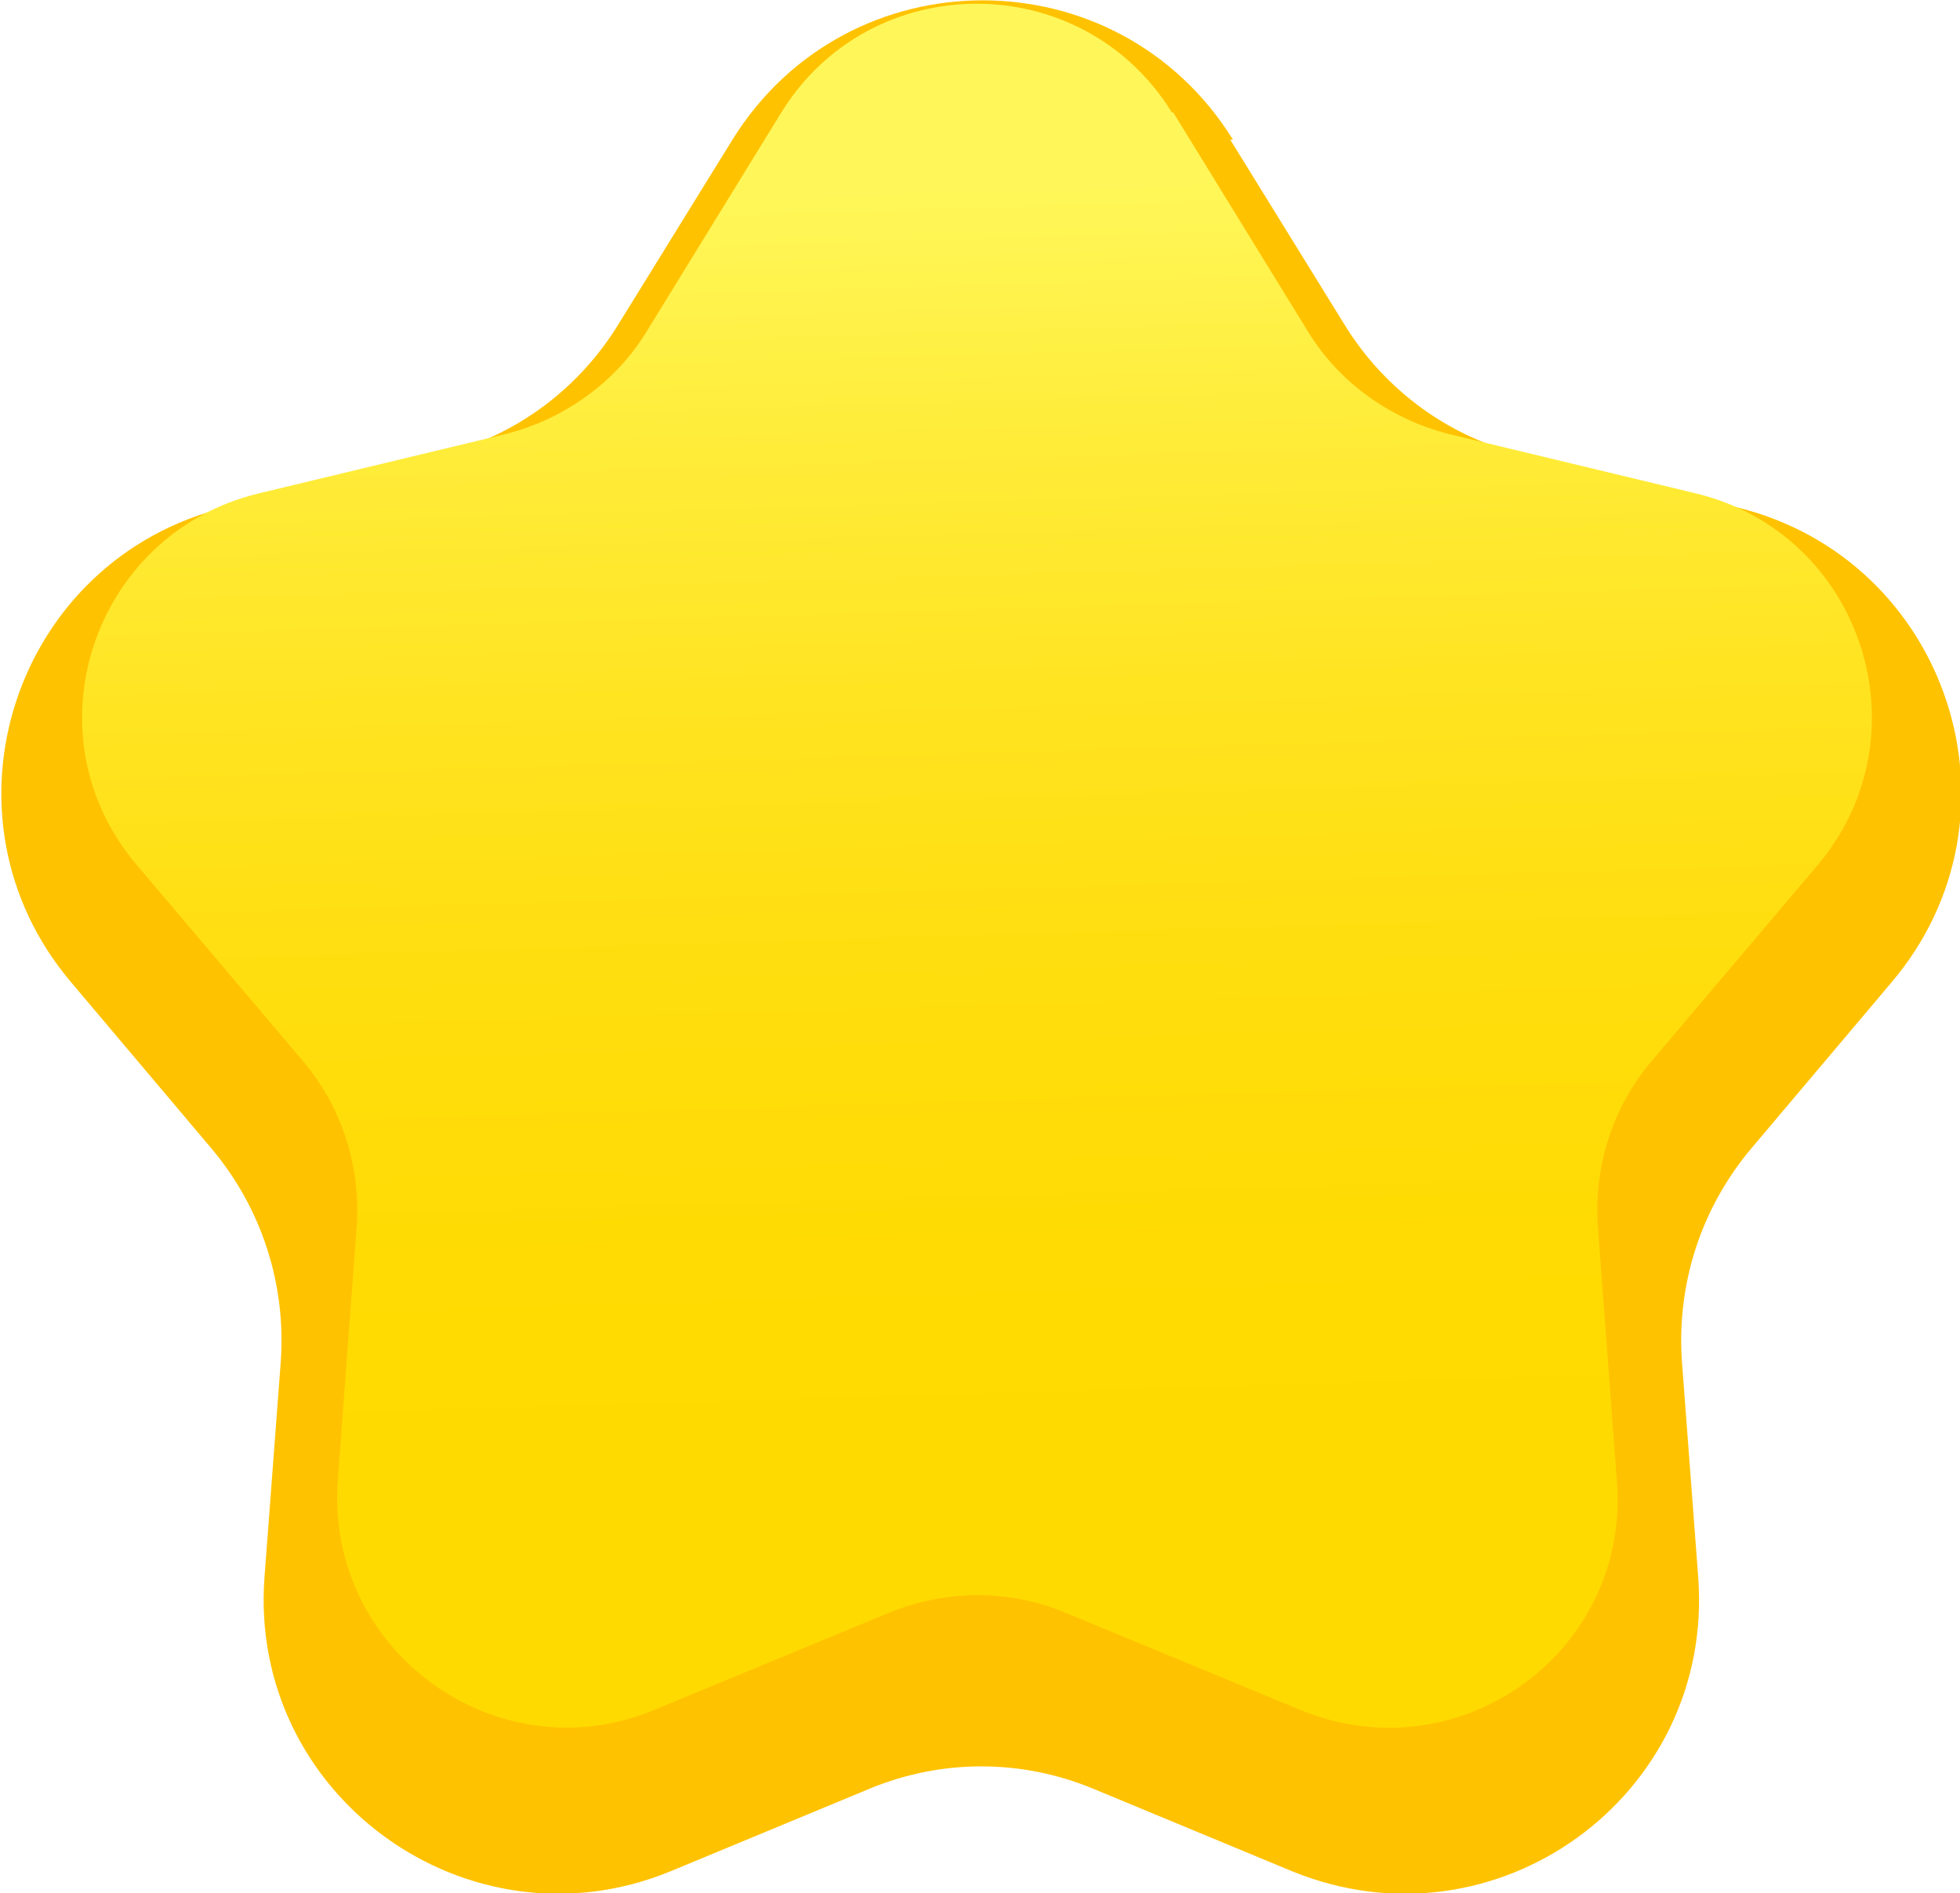 <?xml version="1.0" encoding="UTF-8"?><svg id="Layer_2" xmlns="http://www.w3.org/2000/svg" xmlns:xlink="http://www.w3.org/1999/xlink" viewBox="0 0 14.45 13.96"><defs><style>.cls-1{fill:url(#linear-gradient);}.cls-1,.cls-2{stroke-width:0px;}.cls-2{fill:#ffc200;}.cls-3{filter:url(#outer-glow-1);}</style><filter id="outer-glow-1" filterUnits="userSpaceOnUse"><feOffset dx="0" dy="0"/><feGaussianBlur result="blur" stdDeviation="2.41"/><feFlood flood-color="#fffa39" flood-opacity=".8"/><feComposite in2="blur" operator="in"/><feComposite in="SourceGraphic"/></filter><linearGradient id="linear-gradient" x1="-.45" y1="-45.33" x2="-.39" y2="-35.28" gradientTransform="translate(8.61 46.64) rotate(-1.35)" gradientUnits="userSpaceOnUse"><stop offset="0" stop-color="#fff75a"/><stop offset=".17" stop-color="#ffed3c"/><stop offset=".37" stop-color="#ffe422"/><stop offset=".57" stop-color="#ffde0f"/><stop offset=".78" stop-color="#ffdb03"/><stop offset="1" stop-color="#ffda00"/></linearGradient></defs><g id="Layer_2-2"><g class="cls-3"><path class="cls-2" d="M9.07,1.03l.84,1.36c.3.49.78.84,1.34.97l1.55.38c1.57.38,2.19,2.28,1.14,3.51l-1.03,1.22c-.37.44-.55,1-.51,1.57l.12,1.59c.12,1.61-1.49,2.78-2.99,2.17l-1.47-.61c-.53-.22-1.12-.22-1.65,0l-1.47.61c-1.49.61-3.11-.56-2.99-2.17l.12-1.59c.04-.57-.14-1.13-.51-1.57l-1.03-1.22c-1.05-1.23-.43-3.13,1.14-3.51l1.55-.38c.56-.13,1.04-.48,1.34-.97l.84-1.36c.85-1.37,2.84-1.37,3.69,0Z"/><path class="cls-1" d="M8.65.83l.99,1.61c.23.38.61.65,1.04.76l1.83.44c1.22.3,1.7,1.78.89,2.74l-1.22,1.44c-.29.34-.43.78-.4,1.22l.14,1.88c.1,1.26-1.16,2.17-2.33,1.69l-1.74-.72c-.41-.17-.87-.17-1.29,0l-1.74.72c-1.16.48-2.42-.44-2.33-1.69l.14-1.88c.03-.44-.11-.88-.4-1.22l-1.22-1.44c-.82-.96-.33-2.44.89-2.74l1.83-.44c.43-.11.81-.38,1.04-.76l.99-1.61c.66-1.07,2.22-1.07,2.88,0Z"/></g></g></svg>